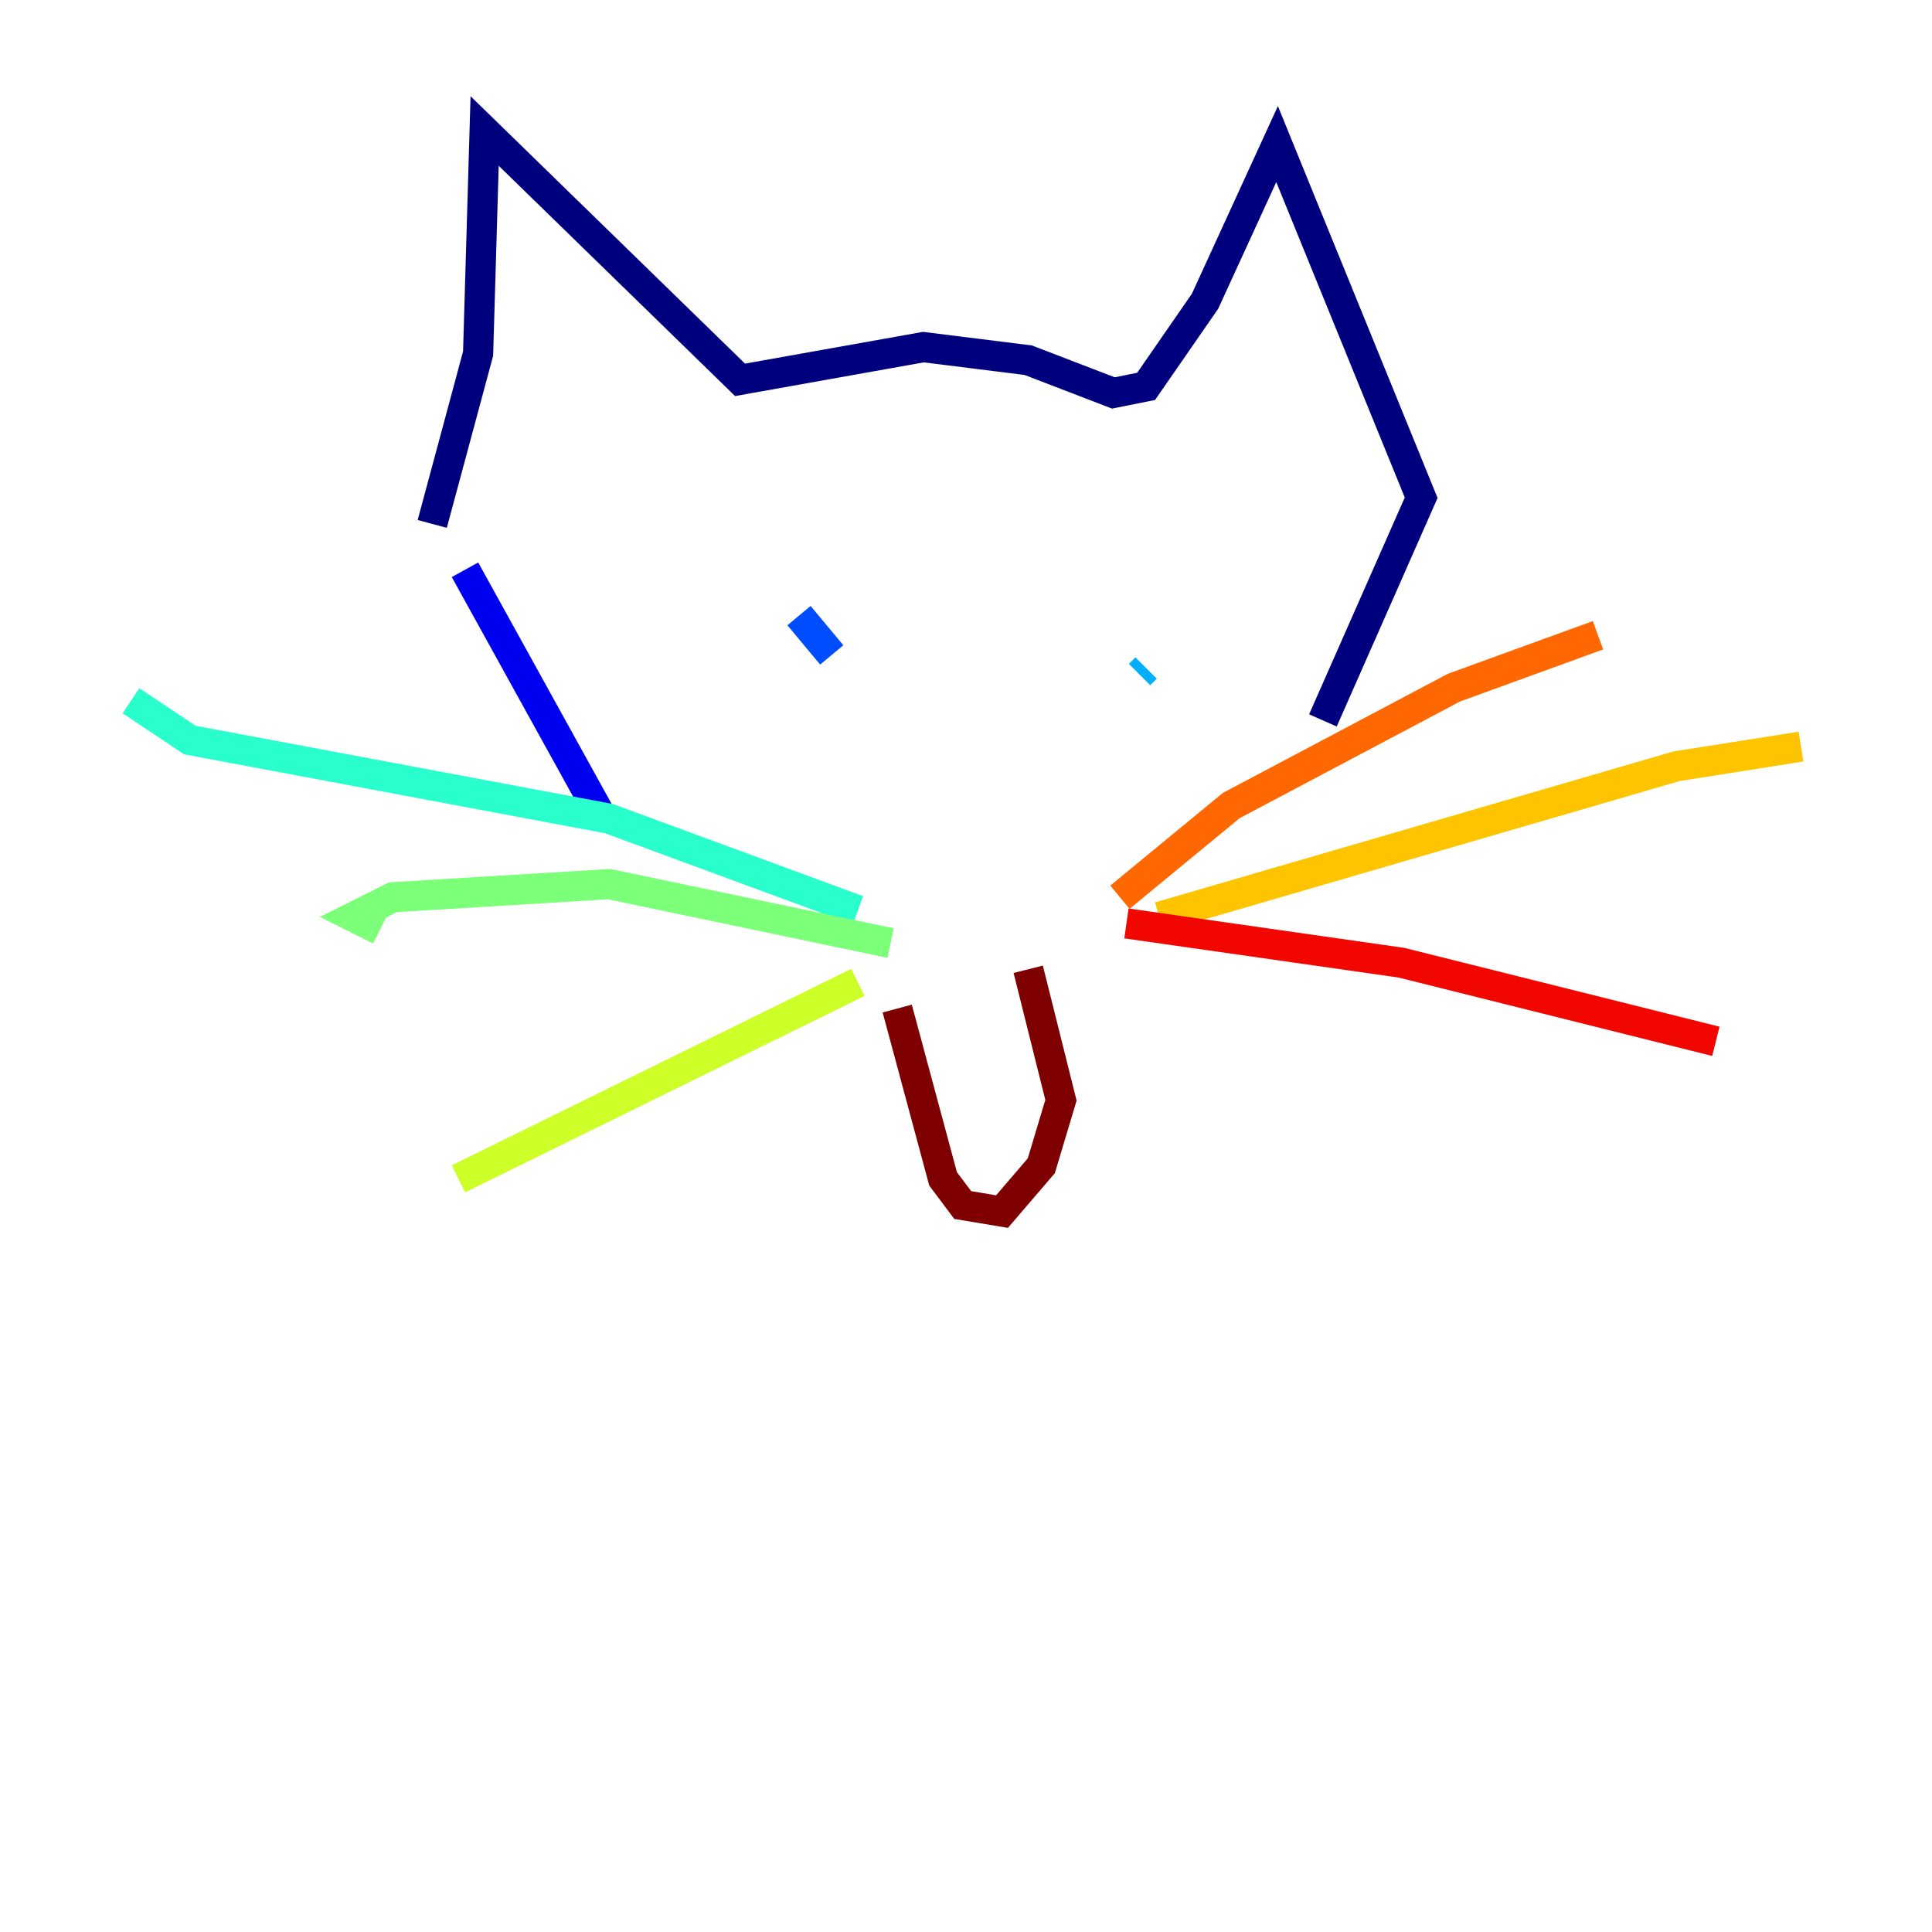 <?xml version="1.0" encoding="utf-8" ?>
<svg baseProfile="tiny" height="128" version="1.2" viewBox="0,0,128,128" width="128" xmlns="http://www.w3.org/2000/svg" xmlns:ev="http://www.w3.org/2001/xml-events" xmlns:xlink="http://www.w3.org/1999/xlink"><defs /><polyline fill="none" points="28.637,34.712 31.675,23.43 32.108,8.678 49.031,25.166 61.18,22.997 68.122,23.864 73.763,26.034 75.932,25.6 79.837,19.959 84.61,9.546 94.156,32.976 87.647,47.729" stroke="#00007f" stroke-width="2" /><polyline fill="none" points="30.807,37.749 39.919,54.237" stroke="#0000f1" stroke-width="2" /><polyline fill="none" points="55.105,43.39 52.936,40.786" stroke="#004cff" stroke-width="2" /><polyline fill="none" points="75.498,44.691 75.932,44.258" stroke="#00b0ff" stroke-width="2" /><polyline fill="none" points="56.841,60.312 40.352,54.237 12.583,49.031 8.678,46.427" stroke="#29ffcd" stroke-width="2" /><polyline fill="none" points="59.01,62.481 40.352,58.576 26.034,59.444 23.43,60.746 25.166,61.614" stroke="#7cff79" stroke-width="2" /><polyline fill="none" points="56.841,65.085 30.373,78.102" stroke="#cdff29" stroke-width="2" /><polyline fill="none" points="76.8,60.746 111.078,50.766 119.322,49.464" stroke="#ffc400" stroke-width="2" /><polyline fill="none" points="74.197,59.444 81.573,53.37 96.325,45.559 105.871,42.088" stroke="#ff6700" stroke-width="2" /><polyline fill="none" points="74.63,61.18 92.854,63.783 113.681,68.99" stroke="#f10700" stroke-width="2" /><polyline fill="none" points="59.444,66.82 62.481,78.102 63.783,79.837 66.386,80.271 68.99,77.234 70.291,72.895 68.122,64.217" stroke="#7f0000" stroke-width="2" /></svg>